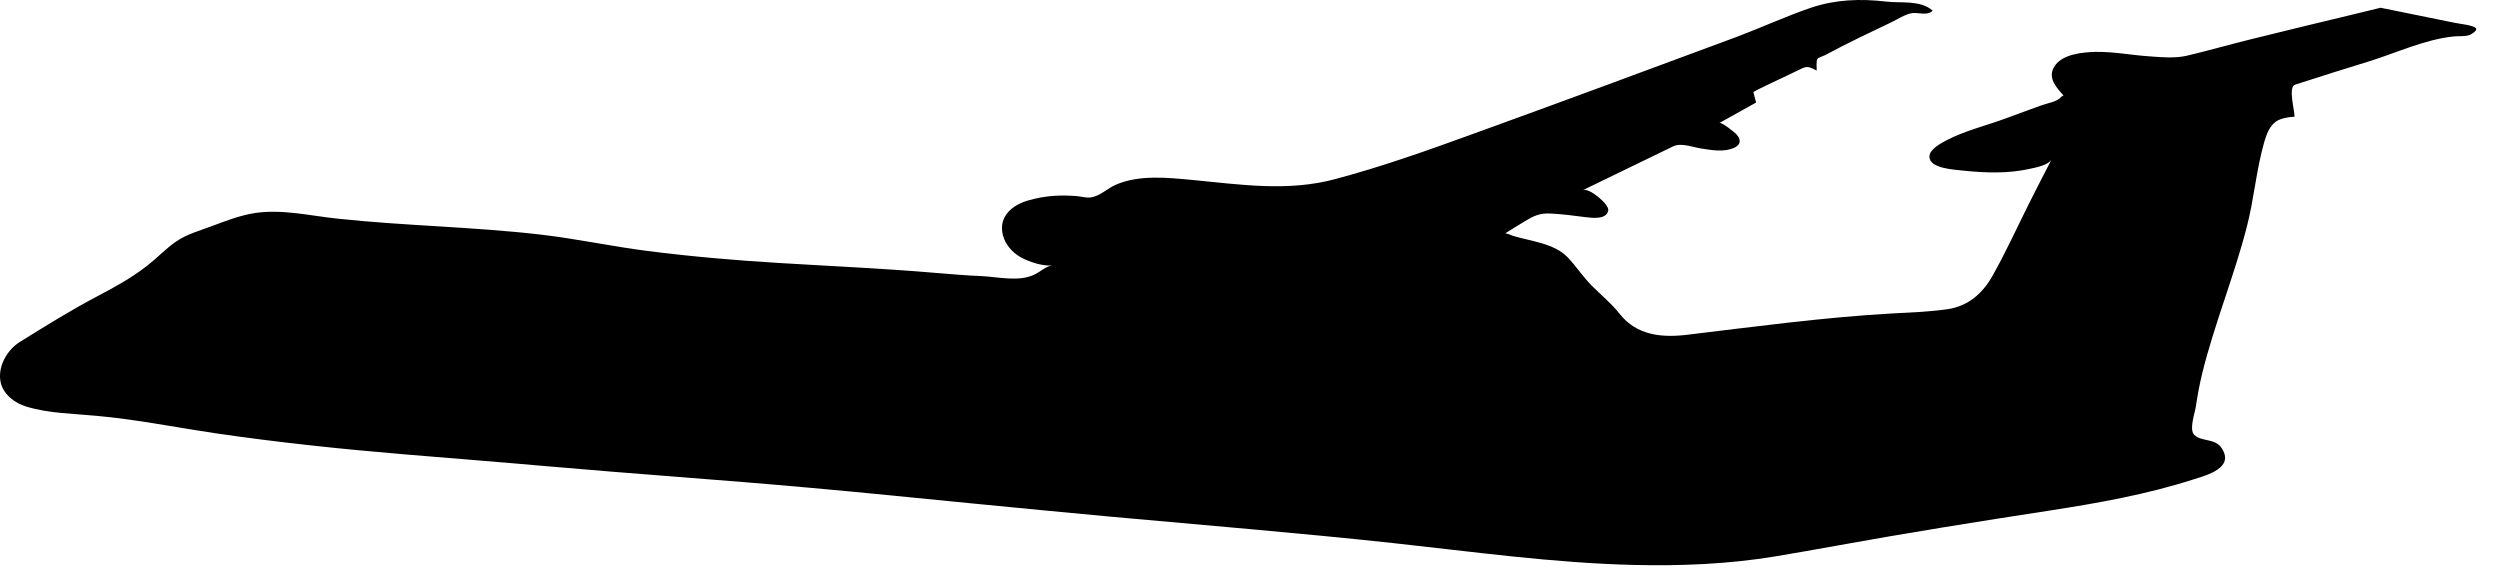 <?xml version="1.0" encoding="UTF-8" standalone="no"?>
<!DOCTYPE svg PUBLIC "-//W3C//DTD SVG 1.1//EN" "http://www.w3.org/Graphics/SVG/1.1/DTD/svg11.dtd">
<svg width="100%" height="100%" viewBox="0 0 61 14" version="1.1" xmlns="http://www.w3.org/2000/svg" xmlns:xlink="http://www.w3.org/1999/xlink" xml:space="preserve" xmlns:serif="http://www.serif.com/" style="fill-rule:evenodd;clip-rule:evenodd;stroke-linejoin:round;stroke-miterlimit:1.414;">
    <g transform="matrix(1,0,0,1,-9.893,-422.951)">
        <path d="M15.076,433.51C14.137,433.372 13.202,433.182 12.252,433.098C11.677,433.041 11.086,433.041 10.53,432.87C10.264,432.79 9.993,432.59 9.916,432.309C9.815,431.924 10.057,431.492 10.381,431.292C10.991,430.913 11.608,430.528 12.245,430.192C12.674,429.967 13.103,429.734 13.487,429.432C13.723,429.248 13.93,429.027 14.178,428.852C14.447,428.664 14.772,428.578 15.076,428.463C15.418,428.335 15.762,428.202 16.127,428.147C16.786,428.052 17.456,428.214 18.11,428.284C19.767,428.463 21.436,428.483 23.093,428.676C23.961,428.777 24.817,428.963 25.682,429.073C26.758,429.211 27.84,429.304 28.924,429.369C30.195,429.447 31.467,429.501 32.737,429.611C33.106,429.642 33.475,429.673 33.845,429.688C34.254,429.707 34.765,429.839 35.15,429.642C35.293,429.571 35.412,429.447 35.577,429.425C35.345,429.457 34.993,429.337 34.795,429.226C34.59,429.109 34.421,428.917 34.363,428.686C34.249,428.231 34.596,427.947 34.995,427.838C35.393,427.725 35.749,427.704 36.158,427.735C36.272,427.744 36.407,427.786 36.516,427.767C36.743,427.731 36.917,427.544 37.124,427.456C37.698,427.21 38.383,427.286 38.987,427.342C40.168,427.454 41.313,427.634 42.481,427.319C43.602,427.019 44.698,426.632 45.786,426.236C46.866,425.843 47.944,425.453 49.022,425.053C50.108,424.652 51.194,424.249 52.282,423.846C52.885,423.619 53.473,423.346 54.086,423.138C54.69,422.937 55.284,422.917 55.911,422.989C56.282,423.034 56.743,422.945 57.049,423.209C56.934,423.348 56.692,423.246 56.538,423.273C56.371,423.302 56.186,423.426 56.038,423.496C55.499,423.753 54.952,424.012 54.43,424.295C54.397,424.312 54.258,424.358 54.243,424.381C54.2,424.436 54.225,424.604 54.22,424.673C54.04,424.583 53.993,424.549 53.816,424.642C53.666,424.719 53.51,424.785 53.36,424.86C53.315,424.885 52.67,425.179 52.676,425.201L52.742,425.453C52.742,425.453 51.848,425.953 51.844,425.953C51.899,425.922 52.212,426.177 52.253,426.219C52.38,426.349 52.379,426.481 52.199,426.561C51.955,426.666 51.663,426.616 51.411,426.576C51.208,426.546 50.916,426.427 50.721,426.521C49.987,426.878 49.252,427.235 48.516,427.59C48.661,427.521 49.159,427.935 49.135,428.083C49.096,428.319 48.731,428.268 48.57,428.248C48.291,428.214 48.025,428.176 47.743,428.162C47.457,428.145 47.311,428.22 47.073,428.365C46.919,428.459 46.768,428.554 46.616,428.647C46.64,428.632 46.798,428.704 46.822,428.709C47.259,428.842 47.823,428.888 48.151,429.237C48.354,429.451 48.514,429.701 48.722,429.911C48.95,430.142 49.204,430.345 49.407,430.602C49.832,431.146 50.46,431.196 51.088,431.116C52.723,430.92 54.376,430.696 56.016,430.602C56.482,430.575 56.95,430.562 57.414,430.495C57.92,430.421 58.273,430.106 58.514,429.675C58.838,429.1 59.11,428.498 59.405,427.91C59.586,427.55 59.769,427.193 59.954,426.836C59.877,426.981 59.564,427.04 59.422,427.07C58.889,427.191 58.332,427.17 57.793,427.114C57.606,427.09 56.969,427.07 56.971,426.771C56.971,426.595 57.249,426.448 57.381,426.378C57.838,426.137 58.372,426.013 58.857,425.831C59.134,425.727 59.417,425.628 59.696,425.524C59.845,425.469 60.085,425.438 60.19,425.312C60.204,425.299 60.229,425.289 60.242,425.28C60.075,425.091 59.859,424.865 60.005,424.598C60.183,424.272 60.696,424.226 61.02,424.217C61.467,424.209 61.91,424.299 62.356,424.327C62.657,424.35 62.97,424.377 63.264,424.308C63.788,424.184 64.308,424.033 64.832,423.905C65.686,423.695 66.543,423.485 67.401,423.281C67.594,423.235 67.787,423.189 67.979,423.14C68.59,423.266 69.202,423.388 69.811,423.512C69.883,423.529 70.314,423.571 70.314,423.661C70.311,423.72 70.198,423.781 70.159,423.802C70.042,423.848 69.897,423.827 69.776,423.839C69.069,423.909 68.395,424.23 67.723,424.44C67.11,424.631 66.501,424.818 65.889,425.018C65.717,425.075 65.889,425.673 65.879,425.799C65.747,425.803 65.541,425.836 65.428,425.916C65.266,426.03 65.192,426.238 65.139,426.422C64.944,427.103 64.891,427.817 64.711,428.503C64.401,429.703 63.924,430.856 63.627,432.061C63.563,432.324 63.514,432.588 63.474,432.857C63.453,433.017 63.299,433.434 63.434,433.563C63.625,433.739 63.934,433.636 64.1,433.884C64.427,434.369 63.729,434.549 63.415,434.648C62.27,435.016 61.085,435.226 59.901,435.409C58.157,435.677 56.418,435.955 54.681,436.27C54.189,436.358 53.697,436.446 53.206,436.528C52.073,436.714 50.922,436.763 49.774,436.736C47.804,436.69 45.849,436.415 43.892,436.203C42.747,436.079 41.6,435.971 40.454,435.867C39.29,435.761 38.128,435.661 36.963,435.555C35.854,435.453 34.746,435.345 33.637,435.237C32.3,435.106 30.961,434.969 29.624,434.85C27.488,434.657 25.35,434.514 23.215,434.325C22.059,434.222 20.905,434.134 19.749,434.036C18.203,433.907 16.658,433.744 15.124,433.519C15.107,433.514 15.092,433.514 15.076,433.51Z" style="fill-rule:nonzero;"/>
    </g>
</svg>
